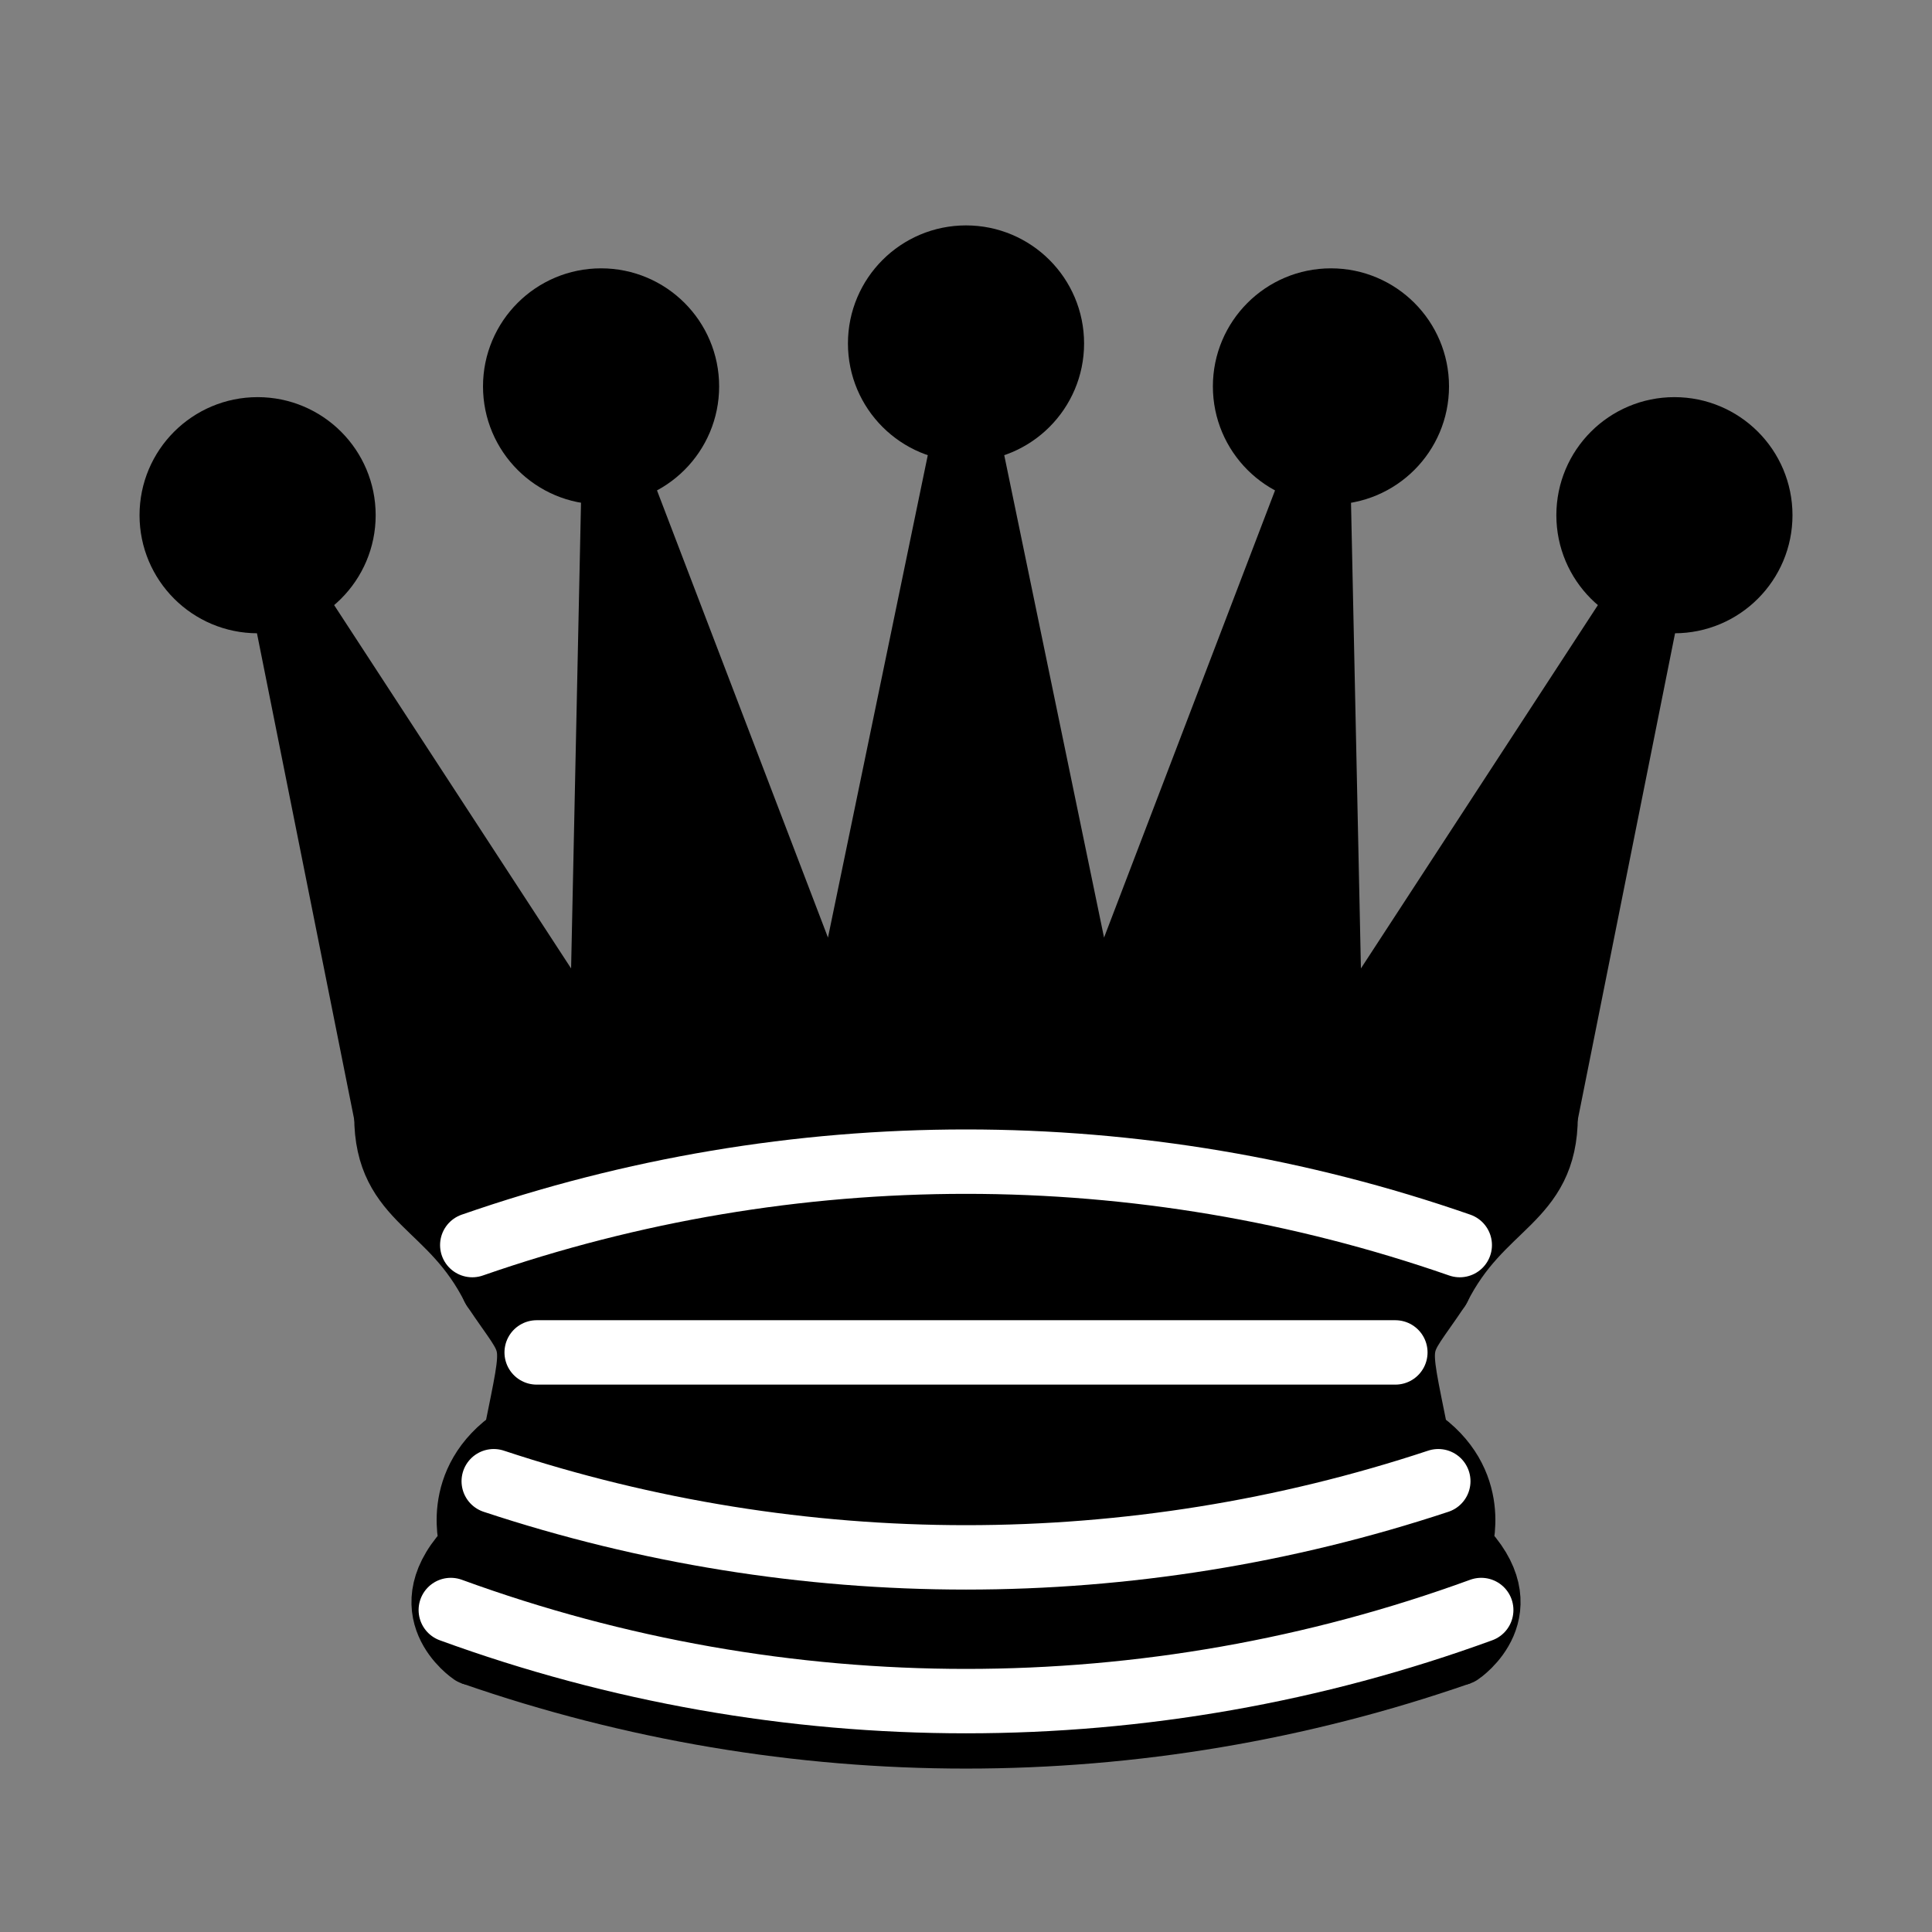 <?xml version="1.0" encoding="UTF-8"?>
<svg xmlns="http://www.w3.org/2000/svg" xmlns:xlink="http://www.w3.org/1999/xlink" width="800px" height="800px" viewBox="0 0 800 800" version="1.1">
<rect x="0" y="0" width="800" height="800" fill="#808080" stroke="none"/>
<g id="surface1">
<path style="fill-rule:nonzero;fill:rgb(0%,0%,0%);fill-opacity:1;stroke-width:1.5;stroke-linecap:butt;stroke-linejoin:round;stroke:rgb(0%,0%,0%);stroke-opacity:1;stroke-miterlimit:4;" d="M 9 26 C 17.5 24.5 30 24.5 36 26 L 38.5 13.5 L 31 25 L 30.7 10.9 L 25.5 24.5 L 22.5 10 L 19.5 24.5 L 14.3 10.9 L 14 25 L 6.5 13.5 Z M 9 26 " transform="matrix(17.778,0,0,17.778,0,0)"/>
<path style="fill-rule:nonzero;fill:rgb(0%,0%,0%);fill-opacity:1;stroke-width:1.5;stroke-linecap:round;stroke-linejoin:round;stroke:rgb(0%,0%,0%);stroke-opacity:1;stroke-miterlimit:4;" d="M 9 26 C 9 28 10.5 28 11.5 30 C 12.5 31.5 12.5 31 12 33.5 C 10.5 34.5 11 36 11 36 C 9.5 37.5 11 38.5 11 38.5 C 17.5 39.5 27.5 39.5 34 38.5 C 34 38.5 35.5 37.5 34 36 C 34 36 34.5 34.5 33 33.5 C 32.5 31 32.5 31.5 33.5 30 C 34.5 28 36 28 36 26 C 27.5 24.5 17.5 24.5 9 26 Z M 9 26 " transform="matrix(17.778,0,0,17.778,0,0)"/>
<path style="fill-rule:nonzero;fill:rgb(0%,0%,0%);fill-opacity:1;stroke-width:1.5;stroke-linecap:round;stroke-linejoin:round;stroke:rgb(0%,0%,0%);stroke-opacity:1;stroke-miterlimit:4;" d="M 11.5 30 C 15 29 30 29 33.5 30 " transform="matrix(17.778,0,0,17.778,0,0)"/>
<path style="fill-rule:nonzero;fill:rgb(0%,0%,0%);fill-opacity:1;stroke-width:1.5;stroke-linecap:round;stroke-linejoin:round;stroke:rgb(0%,0%,0%);stroke-opacity:1;stroke-miterlimit:4;" d="M 12 33.5 C 18 32.5 27 32.5 33 33.5 " transform="matrix(17.778,0,0,17.778,0,0)"/>
<path style="fill-rule:nonzero;fill:rgb(0%,0%,0%);fill-opacity:1;stroke-width:1.5;stroke-linecap:round;stroke-linejoin:round;stroke:rgb(0%,0%,0%);stroke-opacity:1;stroke-miterlimit:4;" d="M 8 12 C 8 13.104 7.105 14 6 14 C 4.896 14 4 13.104 4 12 C 4 10.895 4.896 10 6 10 C 7.105 10 8 10.895 8 12 Z M 8 12 " transform="matrix(17.778,0,0,17.778,0,0)"/>
<path style="fill-rule:nonzero;fill:rgb(0%,0%,0%);fill-opacity:1;stroke-width:1.5;stroke-linecap:round;stroke-linejoin:round;stroke:rgb(0%,0%,0%);stroke-opacity:1;stroke-miterlimit:4;" d="M 16 9 C 16 10.104 15.105 11 14 11 C 12.896 11 12 10.104 12 9 C 12 7.896 12.896 7 14 7 C 15.105 7 16 7.896 16 9 Z M 16 9 " transform="matrix(17.778,0,0,17.778,0,0)"/>
<path style="fill-rule:nonzero;fill:rgb(0%,0%,0%);fill-opacity:1;stroke-width:1.5;stroke-linecap:round;stroke-linejoin:round;stroke:rgb(0%,0%,0%);stroke-opacity:1;stroke-miterlimit:4;" d="M 24.5 8 C 24.5 9.104 23.604 10 22.5 10 C 21.396 10 20.5 9.104 20.5 8 C 20.5 6.895 21.396 6 22.5 6 C 23.604 6 24.5 6.895 24.5 8 Z M 24.5 8 " transform="matrix(17.778,0,0,17.778,0,0)"/>
<path style="fill-rule:nonzero;fill:rgb(0%,0%,0%);fill-opacity:1;stroke-width:1.5;stroke-linecap:round;stroke-linejoin:round;stroke:rgb(0%,0%,0%);stroke-opacity:1;stroke-miterlimit:4;" d="M 33 9 C 33 10.104 32.104 11 31 11 C 29.895 11 29 10.104 29 9 C 29 7.896 29.895 7 31 7 C 32.104 7 33 7.896 33 9 Z M 33 9 " transform="matrix(17.778,0,0,17.778,0,0)"/>
<path style="fill-rule:nonzero;fill:rgb(0%,0%,0%);fill-opacity:1;stroke-width:1.5;stroke-linecap:round;stroke-linejoin:round;stroke:rgb(0%,0%,0%);stroke-opacity:1;stroke-miterlimit:4;" d="M 41 12 C 41 13.104 40.104 14 39 14 C 37.895 14 37 13.104 37 12 C 37 10.895 37.895 10 39 10 C 40.104 10 41 10.895 41 12 Z M 41 12 " transform="matrix(17.778,0,0,17.778,0,0)"/>
<path style="fill:none;stroke-width:1.5;stroke-linecap:butt;stroke-linejoin:round;stroke:rgb(0%,0%,0%);stroke-opacity:1;stroke-miterlimit:4;" d="M 11 38.5 C 18.448 41.091 26.552 41.091 34 38.5 " transform="matrix(17.778,0,0,17.778,0,0)"/>
<path style="fill:none;stroke-width:1.5;stroke-linecap:round;stroke-linejoin:round;stroke:rgb(100%,100%,100%);stroke-opacity:1;stroke-miterlimit:4;" d="M 11 29 C 18.448 26.409 26.552 26.409 34 29 " transform="matrix(17.778,0,0,17.778,0,0)"/>
<path style="fill:none;stroke-width:1.5;stroke-linecap:round;stroke-linejoin:round;stroke:rgb(100%,100%,100%);stroke-opacity:1;stroke-miterlimit:4;" d="M 12.5 31.5 L 32.5 31.5 " transform="matrix(17.778,0,0,17.778,0,0)"/>
<path style="fill:none;stroke-width:1.5;stroke-linecap:round;stroke-linejoin:round;stroke:rgb(100%,100%,100%);stroke-opacity:1;stroke-miterlimit:4;" d="M 11.5 34.5 C 18.643 36.865 26.357 36.865 33.5 34.5 " transform="matrix(17.778,0,0,17.778,0,0)"/>
<path style="fill:none;stroke-width:1.5;stroke-linecap:round;stroke-linejoin:round;stroke:rgb(100%,100%,100%);stroke-opacity:1;stroke-miterlimit:4;" d="M 10.5 37.5 C 18.25 40.329 26.75 40.329 34.5 37.5 " transform="matrix(17.778,0,0,17.778,0,0)"/>
</g>
</svg>
